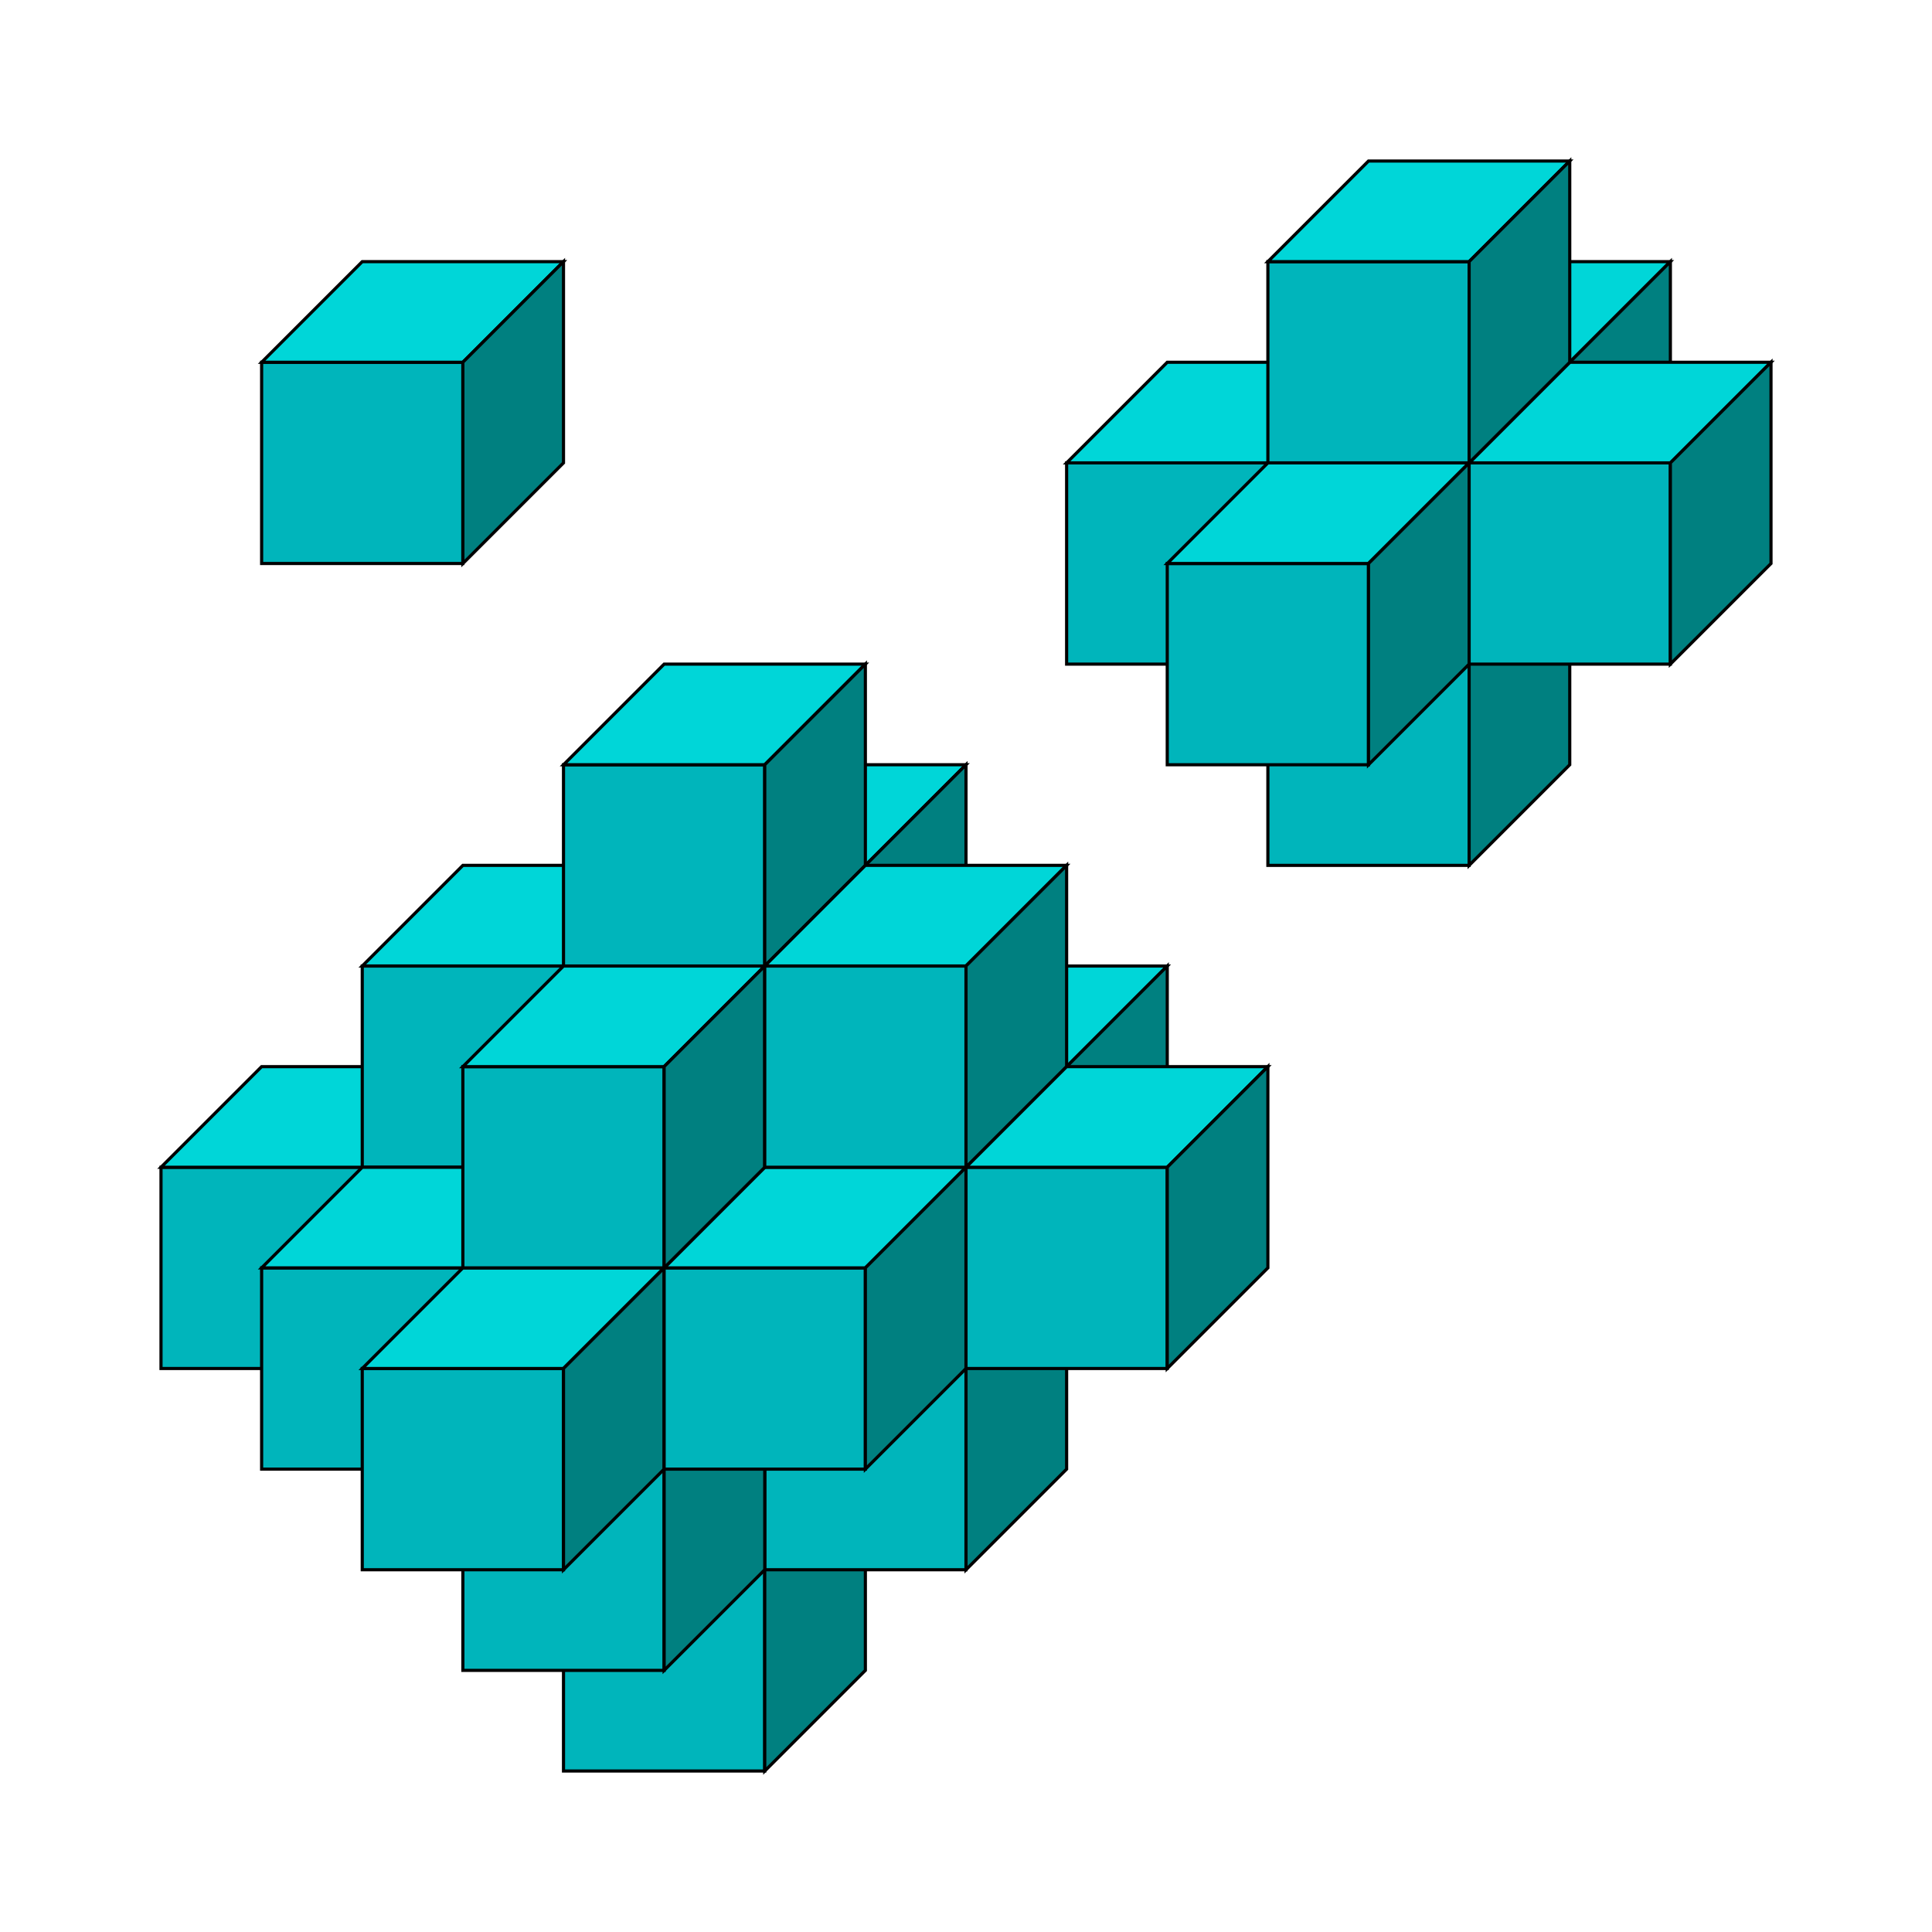 <svg:svg xmlns:dc="http://purl.org/dc/elements/1.1/" xmlns:ns1="http://sodipodi.sourceforge.net/DTD/sodipodi-0.dtd" xmlns:ns2="http://www.inkscape.org/namespaces/inkscape" xmlns:ns4="http://creativecommons.org/ns#" xmlns:rdf="http://www.w3.org/1999/02/22-rdf-syntax-ns#" xmlns:svg="http://www.w3.org/2000/svg" height="614.4" id="svg2" version="1.1" viewBox="-51.2 -51.2 614.4 614.4" width="614.4" ns1:docname="&#1088;&#1080;&#1089;&#1091;&#1085;&#1086;&#1082;-4.svg" ns2:version="0.47 r22583">
  <svg:defs id="defs4">
    <ns2:perspective id="perspective10" ns1:type="inkscape:persp3d" ns2:persp3d-origin="372.04724 : 350.78739 : 1" ns2:vp_x="0 : 526.18109 : 1" ns2:vp_y="0 : 1000 : 0" ns2:vp_z="744.09448 : 526.18109 : 1" />
    <ns2:perspective id="perspective3613" ns1:type="inkscape:persp3d" ns2:persp3d-origin="0.5 : 0.33333333 : 1" ns2:vp_x="0 : 0.5 : 1" ns2:vp_y="0 : 1000 : 0" ns2:vp_z="1 : 0.5 : 1" />
    <ns2:perspective id="perspective3613-7" ns1:type="inkscape:persp3d" ns2:persp3d-origin="0.5 : 0.33333333 : 1" ns2:vp_x="0 : 0.5 : 1" ns2:vp_y="0 : 1000 : 0" ns2:vp_z="1 : 0.5 : 1" />
    <ns2:perspective id="perspective3613-5" ns1:type="inkscape:persp3d" ns2:persp3d-origin="0.5 : 0.33333333 : 1" ns2:vp_x="0 : 0.5 : 1" ns2:vp_y="0 : 1000 : 0" ns2:vp_z="1 : 0.5 : 1" />
    <ns2:perspective id="perspective3613-50" ns1:type="inkscape:persp3d" ns2:persp3d-origin="0.5 : 0.33333333 : 1" ns2:vp_x="0 : 0.5 : 1" ns2:vp_y="0 : 1000 : 0" ns2:vp_z="1 : 0.5 : 1" />
    <ns2:perspective id="perspective3613-4" ns1:type="inkscape:persp3d" ns2:persp3d-origin="0.5 : 0.33333333 : 1" ns2:vp_x="0 : 0.5 : 1" ns2:vp_y="0 : 1000 : 0" ns2:vp_z="1 : 0.5 : 1" />
    <ns2:perspective id="perspective3613-56" ns1:type="inkscape:persp3d" ns2:persp3d-origin="0.5 : 0.33333333 : 1" ns2:vp_x="0 : 0.5 : 1" ns2:vp_y="0 : 1000 : 0" ns2:vp_z="1 : 0.5 : 1" />
    <ns2:perspective id="perspective3745" ns1:type="inkscape:persp3d" ns2:persp3d-origin="0.5 : 0.33333333 : 1" ns2:vp_x="0 : 0.5 : 1" ns2:vp_y="0 : 1000 : 0" ns2:vp_z="1 : 0.5 : 1" />
    <ns2:perspective id="perspective3839" ns1:type="inkscape:persp3d" ns2:persp3d-origin="0.5 : 0.33333333 : 1" ns2:vp_x="0 : 0.5 : 1" ns2:vp_y="0 : 1000 : 0" ns2:vp_z="1 : 0.5 : 1" />
    <ns2:perspective id="perspective3839-6" ns1:type="inkscape:persp3d" ns2:persp3d-origin="0.5 : 0.33333333 : 1" ns2:vp_x="0 : 0.5 : 1" ns2:vp_y="0 : 1000 : 0" ns2:vp_z="1 : 0.5 : 1" />
    <ns2:perspective id="perspective3909" ns1:type="inkscape:persp3d" ns2:persp3d-origin="0.5 : 0.33333333 : 1" ns2:vp_x="0 : 0.5 : 1" ns2:vp_y="0 : 1000 : 0" ns2:vp_z="1 : 0.5 : 1" />
    <ns2:perspective id="perspective3909-9" ns1:type="inkscape:persp3d" ns2:persp3d-origin="0.5 : 0.33333333 : 1" ns2:vp_x="0 : 0.5 : 1" ns2:vp_y="0 : 1000 : 0" ns2:vp_z="1 : 0.5 : 1" />
    <ns2:perspective id="perspective3909-7" ns1:type="inkscape:persp3d" ns2:persp3d-origin="0.5 : 0.33333333 : 1" ns2:vp_x="0 : 0.5 : 1" ns2:vp_y="0 : 1000 : 0" ns2:vp_z="1 : 0.5 : 1" />
    <ns2:perspective id="perspective3909-0" ns1:type="inkscape:persp3d" ns2:persp3d-origin="0.5 : 0.33333333 : 1" ns2:vp_x="0 : 0.5 : 1" ns2:vp_y="0 : 1000 : 0" ns2:vp_z="1 : 0.5 : 1" />
    <ns2:perspective id="perspective3909-6" ns1:type="inkscape:persp3d" ns2:persp3d-origin="0.5 : 0.33333333 : 1" ns2:vp_x="0 : 0.5 : 1" ns2:vp_y="0 : 1000 : 0" ns2:vp_z="1 : 0.5 : 1" />
    <ns2:perspective id="perspective3909-77" ns1:type="inkscape:persp3d" ns2:persp3d-origin="0.5 : 0.33333333 : 1" ns2:vp_x="0 : 0.5 : 1" ns2:vp_y="0 : 1000 : 0" ns2:vp_z="1 : 0.5 : 1" />
  </svg:defs>
  <ns1:namedview bordercolor="#666666" borderopacity="1.0" id="base" pagecolor="#ffffff" showgrid="true" ns2:current-layer="layer1" ns2:cx="179.7652" ns2:cy="262.23916" ns2:document-units="px" ns2:pageopacity="0.0" ns2:pageshadow="2" ns2:window-height="1005" ns2:window-maximized="1" ns2:window-width="1920" ns2:window-x="0" ns2:window-y="25" ns2:zoom="1.4648438">
    <ns2:grid empspacing="8" enabled="true" id="grid2816" snapvisiblegridlinesonly="true" spacingx="4px" spacingy="4px" type="xygrid" visible="true" />
  </ns1:namedview>
  <svg:g id="layer1" transform="translate(0,-540.362)" ns2:groupmode="layer" ns2:label="Layer 1">
    <svg:g id="g3696" transform="translate(160,-128)">
      <svg:g id="g3600-1" transform="translate(32,32)">
        <svg:rect height="64" id="rect2818-7" style="fill:#00b5bb;fill-opacity:1;stroke:#000000;stroke-opacity:1" transform="translate(0,540.362)" width="64" x="160" y="256" />
        <svg:path d="m 160,256 32,-32 64,0 -32,32 -64,0 z" id="path2824-93" style="fill:#00d6d8;fill-opacity:1;stroke:#000000;stroke-width:1px;stroke-linecap:butt;stroke-linejoin:miter;stroke-opacity:1" transform="translate(0,540.362)" />
        <svg:path d="m 224,320 32,-32 0,-64 -32,32 0,64 z" id="path2826-6" style="fill:#008080;stroke:#000000;stroke-width:1px;stroke-linecap:butt;stroke-linejoin:miter;stroke-opacity:1" transform="translate(0,540.362)" />
      </svg:g>
      <svg:g id="g3600-31" transform="translate(64,-64)">
        <svg:rect height="64" id="rect2818-80" style="fill:#00b5bb;fill-opacity:1;stroke:#000000;stroke-opacity:1" transform="translate(0,540.362)" width="64" x="160" y="256" />
        <svg:path d="m 160,256 32,-32 64,0 -32,32 -64,0 z" id="path2824-1" style="fill:#00d6d8;fill-opacity:1;stroke:#000000;stroke-width:1px;stroke-linecap:butt;stroke-linejoin:miter;stroke-opacity:1" transform="translate(0,540.362)" />
        <svg:path d="m 224,320 32,-32 0,-64 -32,32 0,64 z" id="path2826-7" style="fill:#008080;stroke:#000000;stroke-width:1px;stroke-linecap:butt;stroke-linejoin:miter;stroke-opacity:1" transform="translate(0,540.362)" />
      </svg:g>
      <svg:g id="g3600-3" transform="translate(-32,-32)">
        <svg:rect height="64" id="rect2818-2" style="fill:#00b5bb;fill-opacity:1;stroke:#000000;stroke-opacity:1" transform="translate(0,540.362)" width="64" x="160" y="256" />
        <svg:path d="m 160,256 32,-32 64,0 -32,32 -64,0 z" id="path2824-7" style="fill:#00d6d8;fill-opacity:1;stroke:#000000;stroke-width:1px;stroke-linecap:butt;stroke-linejoin:miter;stroke-opacity:1" transform="translate(0,540.362)" />
        <svg:path d="m 224,320 32,-32 0,-64 -32,32 0,64 z" id="path2826-2" style="fill:#008080;stroke:#000000;stroke-width:1px;stroke-linecap:butt;stroke-linejoin:miter;stroke-opacity:1" transform="translate(0,540.362)" />
      </svg:g>
      <svg:g id="g3600">
        <svg:rect height="64" id="rect2818" style="fill:#00b5bb;fill-opacity:1;stroke:#000000;stroke-opacity:1" transform="translate(0,540.362)" width="64" x="160" y="256" />
        <svg:path d="m 160,256 32,-32 64,0 -32,32 -64,0 z" id="path2824" style="fill:#00d6d8;fill-opacity:1;stroke:#000000;stroke-width:1px;stroke-linecap:butt;stroke-linejoin:miter;stroke-opacity:1" transform="translate(0,540.362)" />
        <svg:path d="m 224,320 32,-32 0,-64 -32,32 0,64 z" id="path2826" style="fill:#008080;stroke:#000000;stroke-width:1px;stroke-linecap:butt;stroke-linejoin:miter;stroke-opacity:1" transform="translate(0,540.362)" />
      </svg:g>
      <svg:g id="g3600-0" transform="translate(96,-32)">
        <svg:rect height="64" id="rect2818-8" style="fill:#00b5bb;fill-opacity:1;stroke:#000000;stroke-opacity:1" transform="translate(0,540.362)" width="64" x="160" y="256" />
        <svg:path d="m 160,256 32,-32 64,0 -32,32 -64,0 z" id="path2824-9" style="fill:#00d6d8;fill-opacity:1;stroke:#000000;stroke-width:1px;stroke-linecap:butt;stroke-linejoin:miter;stroke-opacity:1" transform="translate(0,540.362)" />
        <svg:path d="m 224,320 32,-32 0,-64 -32,32 0,64 z" id="path2826-8" style="fill:#008080;stroke:#000000;stroke-width:1px;stroke-linecap:butt;stroke-linejoin:miter;stroke-opacity:1" transform="translate(0,540.362)" />
      </svg:g>
      <svg:g id="g3600-4" transform="translate(32,-96)">
        <svg:rect height="64" id="rect2818-6" style="fill:#00b5bb;fill-opacity:1;stroke:#000000;stroke-opacity:1" transform="translate(0,540.362)" width="64" x="160" y="256" />
        <svg:path d="m 160,256 32,-32 64,0 -32,32 -64,0 z" id="path2824-6" style="fill:#00d6d8;fill-opacity:1;stroke:#000000;stroke-width:1px;stroke-linecap:butt;stroke-linejoin:miter;stroke-opacity:1" transform="translate(0,540.362)" />
        <svg:path d="m 224,320 32,-32 0,-64 -32,32 0,64 z" id="path2826-3" style="fill:#008080;stroke:#000000;stroke-width:1px;stroke-linecap:butt;stroke-linejoin:miter;stroke-opacity:1" transform="translate(0,540.362)" />
      </svg:g>
    </svg:g>
    <svg:g id="g3600-2" transform="translate(-128,-192)">
      <svg:rect height="64" id="rect2818-5" style="fill:#00b5bb;fill-opacity:1;stroke:#000000;stroke-opacity:1" transform="translate(0,540.362)" width="64" x="160" y="256" />
      <svg:path d="m 160,256 32,-32 64,0 -32,32 -64,0 z" id="path2824-91" style="fill:#00d6d8;fill-opacity:1;stroke:#000000;stroke-width:1px;stroke-linecap:butt;stroke-linejoin:miter;stroke-opacity:1" transform="translate(0,540.362)" />
      <svg:path d="m 224,320 32,-32 0,-64 -32,32 0,64 z" id="path2826-77" style="fill:#008080;stroke:#000000;stroke-width:1px;stroke-linecap:butt;stroke-linejoin:miter;stroke-opacity:1" transform="translate(0,540.362)" />
    </svg:g>
    <svg:g id="g4028" transform="translate(-96,128)">
      <svg:g id="g3600-2-68" transform="translate(96,-160)">
        <svg:rect height="64" id="rect2818-5-1" style="fill:#00b5bb;fill-opacity:1;stroke:#000000;stroke-opacity:1" transform="translate(0,540.362)" width="64" x="160" y="256" />
        <svg:path d="m 160,256 32,-32 64,0 -32,32 -64,0 z" id="path2824-91-20" style="fill:#00d6d8;fill-opacity:1;stroke:#000000;stroke-width:1px;stroke-linecap:butt;stroke-linejoin:miter;stroke-opacity:1" transform="translate(0,540.362)" />
        <svg:path d="m 224,320 32,-32 0,-64 -32,32 0,64 z" id="path2826-77-32" style="fill:#008080;stroke:#000000;stroke-width:1px;stroke-linecap:butt;stroke-linejoin:miter;stroke-opacity:1" transform="translate(0,540.362)" />
      </svg:g>
      <svg:g id="g3600-2-0" transform="translate(160,-96)">
        <svg:rect height="64" id="rect2818-5-28" style="fill:#00b5bb;fill-opacity:1;stroke:#000000;stroke-opacity:1" transform="translate(0,540.362)" width="64" x="160" y="256" />
        <svg:path d="m 160,256 32,-32 64,0 -32,32 -64,0 z" id="path2824-91-8" style="fill:#00d6d8;fill-opacity:1;stroke:#000000;stroke-width:1px;stroke-linecap:butt;stroke-linejoin:miter;stroke-opacity:1" transform="translate(0,540.362)" />
        <svg:path d="m 224,320 32,-32 0,-64 -32,32 0,64 z" id="path2826-77-49" style="fill:#008080;stroke:#000000;stroke-width:1px;stroke-linecap:butt;stroke-linejoin:miter;stroke-opacity:1" transform="translate(0,540.362)" />
      </svg:g>
      <svg:g id="g3600-2-6" transform="translate(64,64)">
        <svg:rect height="64" id="rect2818-5-5" style="fill:#00b5bb;fill-opacity:1;stroke:#000000;stroke-opacity:1" transform="translate(0,540.362)" width="64" x="160" y="256" />
        <svg:path d="m 160,256 32,-32 64,0 -32,32 -64,0 z" id="path2824-91-1" style="fill:#00d6d8;fill-opacity:1;stroke:#000000;stroke-width:1px;stroke-linecap:butt;stroke-linejoin:miter;stroke-opacity:1" transform="translate(0,540.362)" />
        <svg:path d="m 224,320 32,-32 0,-64 -32,32 0,64 z" id="path2826-77-1" style="fill:#008080;stroke:#000000;stroke-width:1px;stroke-linecap:butt;stroke-linejoin:miter;stroke-opacity:1" transform="translate(0,540.362)" />
      </svg:g>
      <svg:g id="g3600-2-7" transform="translate(128,0)">
        <svg:rect height="64" id="rect2818-5-08" style="fill:#00b5bb;fill-opacity:1;stroke:#000000;stroke-opacity:1" transform="translate(0,540.362)" width="64" x="160" y="256" />
        <svg:path d="m 160,256 32,-32 64,0 -32,32 -64,0 z" id="path2824-91-16" style="fill:#00d6d8;fill-opacity:1;stroke:#000000;stroke-width:1px;stroke-linecap:butt;stroke-linejoin:miter;stroke-opacity:1" transform="translate(0,540.362)" />
        <svg:path d="m 224,320 32,-32 0,-64 -32,32 0,64 z" id="path2826-77-4" style="fill:#008080;stroke:#000000;stroke-width:1px;stroke-linecap:butt;stroke-linejoin:miter;stroke-opacity:1" transform="translate(0,540.362)" />
      </svg:g>
      <svg:g id="g3600-2-45" transform="translate(-64,-64)">
        <svg:rect height="64" id="rect2818-5-4" style="fill:#00b5bb;fill-opacity:1;stroke:#000000;stroke-opacity:1" transform="translate(0,540.362)" width="64" x="160" y="256" />
        <svg:path d="m 160,256 32,-32 64,0 -32,32 -64,0 z" id="path2824-91-2" style="fill:#00d6d8;fill-opacity:1;stroke:#000000;stroke-width:1px;stroke-linecap:butt;stroke-linejoin:miter;stroke-opacity:1" transform="translate(0,540.362)" />
        <svg:path d="m 224,320 32,-32 0,-64 -32,32 0,64 z" id="path2826-77-2" style="fill:#008080;stroke:#000000;stroke-width:1px;stroke-linecap:butt;stroke-linejoin:miter;stroke-opacity:1" transform="translate(0,540.362)" />
      </svg:g>
      <svg:g id="g3600-2-9" transform="translate(0,-128)">
        <svg:rect height="64" id="rect2818-5-3" style="fill:#00b5bb;fill-opacity:1;stroke:#000000;stroke-opacity:1" transform="translate(0,540.362)" width="64" x="160" y="256" />
        <svg:path d="m 160,256 32,-32 64,0 -32,32 -64,0 z" id="path2824-91-3" style="fill:#00d6d8;fill-opacity:1;stroke:#000000;stroke-width:1px;stroke-linecap:butt;stroke-linejoin:miter;stroke-opacity:1" transform="translate(0,540.362)" />
        <svg:path d="m 224,320 32,-32 0,-64 -32,32 0,64 z" id="path2826-77-7" style="fill:#008080;stroke:#000000;stroke-width:1px;stroke-linecap:butt;stroke-linejoin:miter;stroke-opacity:1" transform="translate(0,540.362)" />
      </svg:g>
      <svg:g id="g3600-1-6" transform="translate(32,32)">
        <svg:rect height="64" id="rect2818-7-0" style="fill:#00b5bb;fill-opacity:1;stroke:#000000;stroke-opacity:1" transform="translate(0,540.362)" width="64" x="160" y="256" />
        <svg:path d="m 160,256 32,-32 64,0 -32,32 -64,0 z" id="path2824-93-2" style="fill:#00d6d8;fill-opacity:1;stroke:#000000;stroke-width:1px;stroke-linecap:butt;stroke-linejoin:miter;stroke-opacity:1" transform="translate(0,540.362)" />
        <svg:path d="m 224,320 32,-32 0,-64 -32,32 0,64 z" id="path2826-6-6" style="fill:#008080;stroke:#000000;stroke-width:1px;stroke-linecap:butt;stroke-linejoin:miter;stroke-opacity:1" transform="translate(0,540.362)" />
      </svg:g>
      <svg:g id="g3600-31-9" transform="translate(64,-192)">
        <svg:rect height="64" id="rect2818-80-3" style="fill:#00b5bb;fill-opacity:1;stroke:#000000;stroke-opacity:1" transform="translate(0,540.362)" width="64" x="160" y="256" />
        <svg:path d="m 160,256 32,-32 64,0 -32,32 -64,0 z" id="path2824-1-0" style="fill:#00d6d8;fill-opacity:1;stroke:#000000;stroke-width:1px;stroke-linecap:butt;stroke-linejoin:miter;stroke-opacity:1" transform="translate(0,540.362)" />
        <svg:path d="m 224,320 32,-32 0,-64 -32,32 0,64 z" id="path2826-7-8" style="fill:#008080;stroke:#000000;stroke-width:1px;stroke-linecap:butt;stroke-linejoin:miter;stroke-opacity:1" transform="translate(0,540.362)" />
      </svg:g>
      <svg:g id="g3600-3-7" transform="translate(-32,-32)">
        <svg:rect height="64" id="rect2818-2-6" style="fill:#00b5bb;fill-opacity:1;stroke:#000000;stroke-opacity:1" transform="translate(0,540.362)" width="64" x="160" y="256" />
        <svg:path d="m 160,256 32,-32 64,0 -32,32 -64,0 z" id="path2824-7-5" style="fill:#00d6d8;fill-opacity:1;stroke:#000000;stroke-width:1px;stroke-linecap:butt;stroke-linejoin:miter;stroke-opacity:1" transform="translate(0,540.362)" />
        <svg:path d="m 224,320 32,-32 0,-64 -32,32 0,64 z" id="path2826-2-2" style="fill:#008080;stroke:#000000;stroke-width:1px;stroke-linecap:butt;stroke-linejoin:miter;stroke-opacity:1" transform="translate(0,540.362)" />
      </svg:g>
      <svg:g id="g3600-40">
        <svg:rect height="64" id="rect2818-0" style="fill:#00b5bb;fill-opacity:1;stroke:#000000;stroke-opacity:1" transform="translate(0,540.362)" width="64" x="160" y="256" />
        <svg:path d="m 160,256 32,-32 64,0 -32,32 -64,0 z" id="path2824-68" style="fill:#00d6d8;fill-opacity:1;stroke:#000000;stroke-width:1px;stroke-linecap:butt;stroke-linejoin:miter;stroke-opacity:1" transform="translate(0,540.362)" />
        <svg:path d="m 224,320 32,-32 0,-64 -32,32 0,64 z" id="path2826-5" style="fill:#008080;stroke:#000000;stroke-width:1px;stroke-linecap:butt;stroke-linejoin:miter;stroke-opacity:1" transform="translate(0,540.362)" />
      </svg:g>
      <svg:g id="g3600-0-4" transform="translate(96,-32)">
        <svg:rect height="64" id="rect2818-8-9" style="fill:#00b5bb;fill-opacity:1;stroke:#000000;stroke-opacity:1" transform="translate(0,540.362)" width="64" x="160" y="256" />
        <svg:path d="m 160,256 32,-32 64,0 -32,32 -64,0 z" id="path2824-9-4" style="fill:#00d6d8;fill-opacity:1;stroke:#000000;stroke-width:1px;stroke-linecap:butt;stroke-linejoin:miter;stroke-opacity:1" transform="translate(0,540.362)" />
        <svg:path d="m 224,320 32,-32 0,-64 -32,32 0,64 z" id="path2826-8-6" style="fill:#008080;stroke:#000000;stroke-width:1px;stroke-linecap:butt;stroke-linejoin:miter;stroke-opacity:1" transform="translate(0,540.362)" />
      </svg:g>
      <svg:g id="g3600-4-8" transform="translate(32,-96)">
        <svg:rect height="64" id="rect2818-6-3" style="fill:#00b5bb;fill-opacity:1;stroke:#000000;stroke-opacity:1" transform="translate(0,540.362)" width="64" x="160" y="256" />
        <svg:path d="m 160,256 32,-32 64,0 -32,32 -64,0 z" id="path2824-6-2" style="fill:#00d6d8;fill-opacity:1;stroke:#000000;stroke-width:1px;stroke-linecap:butt;stroke-linejoin:miter;stroke-opacity:1" transform="translate(0,540.362)" />
        <svg:path d="m 224,320 32,-32 0,-64 -32,32 0,64 z" id="path2826-3-3" style="fill:#008080;stroke:#000000;stroke-width:1px;stroke-linecap:butt;stroke-linejoin:miter;stroke-opacity:1" transform="translate(0,540.362)" />
      </svg:g>
      <svg:g id="g3600-2-2" transform="translate(128,-128)">
        <svg:rect height="64" id="rect2818-5-0" style="fill:#00b5bb;fill-opacity:1;stroke:#000000;stroke-opacity:1" transform="translate(0,540.362)" width="64" x="160" y="256" />
        <svg:path d="m 160,256 32,-32 64,0 -32,32 -64,0 z" id="path2824-91-0" style="fill:#00d6d8;fill-opacity:1;stroke:#000000;stroke-width:1px;stroke-linecap:butt;stroke-linejoin:miter;stroke-opacity:1" transform="translate(0,540.362)" />
        <svg:path d="m 224,320 32,-32 0,-64 -32,32 0,64 z" id="path2826-77-3" style="fill:#008080;stroke:#000000;stroke-width:1px;stroke-linecap:butt;stroke-linejoin:miter;stroke-opacity:1" transform="translate(0,540.362)" />
      </svg:g>
      <svg:g id="g3600-2-4" transform="translate(192,-64)">
        <svg:rect height="64" id="rect2818-5-2" style="fill:#00b5bb;fill-opacity:1;stroke:#000000;stroke-opacity:1" transform="translate(0,540.362)" width="64" x="160" y="256" />
        <svg:path d="m 160,256 32,-32 64,0 -32,32 -64,0 z" id="path2824-91-7" style="fill:#00d6d8;fill-opacity:1;stroke:#000000;stroke-width:1px;stroke-linecap:butt;stroke-linejoin:miter;stroke-opacity:1" transform="translate(0,540.362)" />
        <svg:path d="m 224,320 32,-32 0,-64 -32,32 0,64 z" id="path2826-77-5" style="fill:#008080;stroke:#000000;stroke-width:1px;stroke-linecap:butt;stroke-linejoin:miter;stroke-opacity:1" transform="translate(0,540.362)" />
      </svg:g>
    </svg:g>
  </svg:g>
</svg:svg>